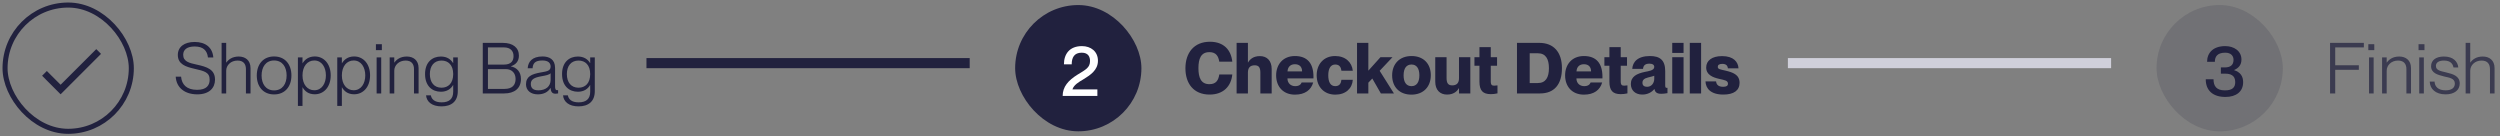 <svg width="495" height="27" viewBox="0 0 495 27" fill="none" xmlns="http://www.w3.org/2000/svg">
<rect x="0" y="0" width="495" height="27" fill="#808080" stroke="none"/>
<rect x="1" y="1" width="25" height="25" rx="12.5" stroke="#21213E"/>
<path d="M20 10.667L12 18.667L8.334 15L9.274 14.06L12 16.78L19.06 9.727L20 10.667Z" fill="#21213E"/>
<path d="M39.073 18.682C36.665 18.682 34.929 17.436 34.789 15.182H35.853C35.993 16.736 36.945 17.786 39.031 17.786C40.879 17.786 41.509 16.904 41.509 15.798C41.523 14.314 40.487 14.062 38.429 13.6C36.791 13.222 35.209 12.718 35.209 10.884C35.209 9.288 36.483 8.308 38.541 8.308C40.711 8.308 42.083 9.414 42.237 11.374H41.173C41.005 9.988 40.235 9.204 38.541 9.204C37.071 9.204 36.273 9.806 36.273 10.842C36.273 12.186 37.463 12.466 38.933 12.788C40.991 13.236 42.573 13.74 42.573 15.77C42.573 17.394 41.453 18.682 39.073 18.682ZM47.266 11.192C48.54 11.192 49.604 11.906 49.604 13.488V18.5H48.694V13.684C48.694 12.774 48.274 11.99 47.042 11.99C45.684 11.99 44.788 12.942 44.788 13.992V18.5H43.878V8.49H44.788V12.382H44.816C45.222 11.794 45.992 11.192 47.266 11.192ZM54.272 18.696C52.13 18.696 50.842 17.156 50.842 14.944C50.842 12.718 52.13 11.178 54.272 11.178C56.414 11.178 57.702 12.718 57.702 14.944C57.702 17.156 56.414 18.696 54.272 18.696ZM54.272 17.898C55.938 17.898 56.75 16.582 56.75 14.944C56.75 13.292 55.938 11.976 54.272 11.976C52.606 11.976 51.794 13.292 51.794 14.944C51.794 16.582 52.606 17.898 54.272 17.898ZM62.331 11.178C64.082 11.178 65.481 12.578 65.481 14.93C65.481 17.268 64.082 18.668 62.331 18.668C61.086 18.668 60.343 18.052 59.923 17.296H59.895V20.978H58.986V11.36H59.895V12.508H59.923C60.343 11.822 61.086 11.178 62.331 11.178ZM62.233 17.87C63.718 17.87 64.529 16.526 64.529 14.93C64.529 13.32 63.718 11.976 62.233 11.976C60.861 11.976 59.895 13.124 59.895 14.93C59.895 16.722 60.861 17.87 62.233 17.87ZM70.124 11.178C71.874 11.178 73.275 12.578 73.275 14.93C73.275 17.268 71.874 18.668 70.124 18.668C68.879 18.668 68.136 18.052 67.716 17.296H67.689V20.978H66.778V11.36H67.689V12.508H67.716C68.136 11.822 68.879 11.178 70.124 11.178ZM70.026 17.87C71.51 17.87 72.323 16.526 72.323 14.93C72.323 13.32 71.51 11.976 70.026 11.976C68.654 11.976 67.689 13.124 67.689 14.93C67.689 16.722 68.654 17.87 70.026 17.87ZM75.607 9.932H74.431V8.756H75.607V9.932ZM75.481 18.5H74.571V11.36H75.481V18.5ZM80.543 11.192C81.817 11.192 82.881 11.906 82.881 13.488V18.5H81.971V13.684C81.971 12.774 81.551 11.99 80.319 11.99C78.961 11.99 78.065 12.942 78.065 13.992V18.5H77.155V11.36H78.065V12.382H78.093C78.499 11.794 79.269 11.192 80.543 11.192ZM89.733 12.48V11.36H90.643V18.052C90.643 20.082 89.383 21.062 87.423 21.062C85.491 21.062 84.469 20.124 84.357 18.878H85.309C85.449 19.648 86.051 20.264 87.437 20.264C88.879 20.264 89.733 19.634 89.733 18.178V16.848H89.705C89.285 17.59 88.501 18.164 87.297 18.164C85.589 18.164 84.161 17.044 84.161 14.664C84.161 12.312 85.589 11.192 87.297 11.192C88.501 11.192 89.285 11.766 89.705 12.48H89.733ZM87.423 17.366C88.739 17.366 89.733 16.498 89.733 14.664C89.733 12.858 88.739 11.99 87.423 11.99C85.953 11.99 85.113 13.054 85.113 14.664C85.113 16.302 85.953 17.366 87.423 17.366ZM99.846 18.5H95.59V8.49H99.58C101.554 8.49 102.744 9.442 102.744 11.01C102.744 12.2 102.058 12.816 101.162 13.124V13.152C102.282 13.362 103.15 14.188 103.15 15.63C103.15 17.52 101.834 18.5 99.846 18.5ZM96.612 12.788H99.776C101.162 12.788 101.68 12.102 101.68 11.108C101.68 10.086 101.064 9.386 99.776 9.386H96.612V12.788ZM96.612 17.604H99.888C101.47 17.604 102.086 16.792 102.086 15.63C102.086 14.454 101.33 13.684 100.14 13.684H96.612V17.604ZM106.487 18.682C105.059 18.682 104.149 17.884 104.149 16.694C104.149 15.154 105.241 14.664 107.089 14.342C108.265 14.132 109.021 14.048 109.021 13.194C109.021 12.466 108.545 11.976 107.397 11.976C106.011 11.976 105.521 12.466 105.451 13.516H104.485C104.555 12.256 105.353 11.178 107.425 11.178C108.741 11.178 109.903 11.738 109.903 13.446V17.016C109.903 17.59 109.987 17.856 110.309 17.856C110.365 17.856 110.421 17.856 110.505 17.842V18.5C110.351 18.528 110.197 18.556 110.029 18.556C109.427 18.556 109.077 18.318 109.021 17.422H108.993C108.503 18.234 107.649 18.682 106.487 18.682ZM106.599 17.884C108.055 17.884 109.021 17.114 109.021 15.826V14.496C108.811 14.79 108.055 14.958 107.201 15.098C105.815 15.35 105.101 15.7 105.101 16.61C105.101 17.436 105.563 17.884 106.599 17.884ZM116.858 12.48V11.36H117.768V18.052C117.768 20.082 116.508 21.062 114.548 21.062C112.616 21.062 111.594 20.124 111.482 18.878H112.434C112.574 19.648 113.176 20.264 114.562 20.264C116.004 20.264 116.858 19.634 116.858 18.178V16.848H116.83C116.41 17.59 115.626 18.164 114.422 18.164C112.714 18.164 111.286 17.044 111.286 14.664C111.286 12.312 112.714 11.192 114.422 11.192C115.626 11.192 116.41 11.766 116.83 12.48H116.858ZM114.548 17.366C115.864 17.366 116.858 16.498 116.858 14.664C116.858 12.858 115.864 11.99 114.548 11.99C113.078 11.99 112.238 13.054 112.238 14.664C112.238 16.302 113.078 17.366 114.548 17.366Z" fill="#21213E"/>
<line x1="128" y1="12.5" x2="192" y2="12.5" stroke="#21213E" stroke-width="2"/>
<rect x="201" y="1" width="25" height="25" rx="12.5" fill="#21213E"/>
<path d="M217.281 19H210.407C210.407 17.18 211.513 15.92 213.361 14.772C214.999 13.778 215.825 13.372 215.825 12.084C215.825 11.286 215.503 10.432 214.187 10.432C212.675 10.432 212.199 11.412 212.199 12.742H210.659C210.659 10.684 211.779 9.13 214.229 9.13C215.979 9.13 217.393 10.18 217.393 12.028C217.393 13.904 215.867 14.87 214.481 15.724C213.529 16.284 212.633 16.816 212.353 17.67V17.698H217.281V19Z" fill="white"/>
<path d="M239.501 18.724C236.323 18.724 234.713 16.512 234.713 13.53C234.713 10.464 236.407 8.266 239.571 8.266C242.301 8.266 243.757 9.89 243.995 12.214H241.419C241.237 11.122 240.789 10.324 239.459 10.324C237.793 10.324 237.289 11.612 237.289 13.488C237.289 15.378 237.793 16.666 239.459 16.666C240.803 16.666 241.251 15.868 241.419 14.748H243.995C243.771 17.044 242.259 18.724 239.501 18.724ZM249.468 11.108C250.854 11.108 251.792 12.018 251.792 13.656V18.5H249.552V14.37C249.552 13.292 249.174 12.928 248.432 12.928C247.578 12.928 247.088 13.362 247.088 14.356V18.5H244.848V8.49H247.088V12.368H247.116C247.494 11.71 248.194 11.108 249.468 11.108ZM260.067 15.182V15.518H254.915C254.915 16.512 255.615 17.058 256.455 17.058C257.253 17.058 257.589 16.694 257.729 16.33H260.011C259.605 17.786 258.415 18.738 256.399 18.738C254.075 18.738 252.675 17.156 252.675 14.916C252.675 12.816 253.991 11.094 256.399 11.094C258.835 11.094 260.067 12.536 260.067 15.182ZM254.929 14.132H257.813C257.813 13.208 257.267 12.718 256.399 12.718C255.545 12.718 254.985 13.208 254.929 14.132ZM264.397 18.738C262.129 18.738 260.701 17.156 260.701 14.916C260.701 12.69 262.129 11.094 264.341 11.094C266.413 11.094 267.673 12.326 267.855 14.006H265.601C265.531 13.418 265.279 12.774 264.383 12.774C263.459 12.774 262.997 13.572 262.997 14.916C262.997 16.26 263.445 17.058 264.383 17.058C265.265 17.058 265.531 16.456 265.601 15.798H267.855C267.743 17.506 266.455 18.738 264.397 18.738ZM276 18.5H273.41L271.716 15.546L270.932 16.372V18.5H268.692V8.49H270.932V13.992L273.326 11.332H275.706L273.172 14.02L276 18.5ZM279.452 18.738C277.086 18.738 275.644 17.198 275.644 14.93C275.644 12.676 277.086 11.094 279.494 11.094C281.86 11.094 283.302 12.634 283.302 14.888C283.302 17.156 281.86 18.738 279.452 18.738ZM279.48 17.058C280.474 17.058 281.034 16.302 281.034 14.916C281.034 13.53 280.474 12.774 279.48 12.774C278.472 12.774 277.912 13.53 277.912 14.916C277.912 16.302 278.472 17.058 279.48 17.058ZM288.885 15.476V11.332H291.125V18.5H288.885V17.464H288.857C288.479 18.122 287.779 18.724 286.505 18.724C285.119 18.724 284.181 17.814 284.181 16.176V11.332H286.421V15.462C286.421 16.54 286.799 16.904 287.541 16.904C288.395 16.904 288.885 16.47 288.885 15.476ZM295.9 16.96C296.11 16.96 296.236 16.946 296.502 16.904V18.486C296.026 18.598 295.62 18.64 295.172 18.64C293.604 18.64 292.932 17.926 292.932 16.176V13.012H291.938V11.332H292.932V9.33H295.172V11.332H296.418V13.012H295.172V16.12C295.172 16.89 295.466 16.96 295.9 16.96ZM304.939 18.5H300.361V8.49H304.799C307.585 8.49 309.265 10.282 309.265 13.502C309.265 16.722 307.725 18.5 304.939 18.5ZM302.881 16.442H304.491C306.059 16.442 306.689 15.322 306.689 13.502C306.689 11.682 306.059 10.548 304.491 10.548H302.881V16.442ZM317.284 15.182V15.518H312.132C312.132 16.512 312.832 17.058 313.672 17.058C314.47 17.058 314.806 16.694 314.946 16.33H317.228C316.822 17.786 315.632 18.738 313.616 18.738C311.292 18.738 309.892 17.156 309.892 14.916C309.892 12.816 311.208 11.094 313.616 11.094C316.052 11.094 317.284 12.536 317.284 15.182ZM312.146 14.132H315.03C315.03 13.208 314.484 12.718 313.616 12.718C312.762 12.718 312.202 13.208 312.146 14.132ZM321.631 16.96C321.841 16.96 321.967 16.946 322.233 16.904V18.486C321.757 18.598 321.351 18.64 320.903 18.64C319.335 18.64 318.663 17.926 318.663 16.176V13.012H317.669V11.332H318.663V9.33H320.903V11.332H322.149V13.012H320.903V16.12C320.903 16.89 321.197 16.96 321.631 16.96ZM325.19 18.724C323.79 18.724 322.908 17.898 322.908 16.624C322.908 15.14 324.126 14.566 325.652 14.244C326.436 14.076 327.542 13.964 327.542 13.25C327.542 12.858 327.234 12.606 326.59 12.606C325.764 12.606 325.386 12.942 325.316 13.642H323.188C323.258 12.27 324.266 11.094 326.688 11.094C328.634 11.094 329.712 11.878 329.712 14.076V16.848C329.712 17.226 329.754 17.394 329.978 17.394C330.034 17.394 330.076 17.394 330.16 17.38V18.444C329.712 18.528 329.25 18.57 328.928 18.57C328.032 18.57 327.696 18.234 327.584 17.632H327.556C327.052 18.262 326.226 18.724 325.19 18.724ZM326.128 17.184C327.024 17.184 327.542 16.428 327.542 15.602V15C327.248 15.112 326.912 15.196 326.324 15.336C325.498 15.532 325.204 15.882 325.204 16.386C325.204 16.932 325.554 17.184 326.128 17.184ZM333.344 10.478H331.104V8.49H333.344V10.478ZM333.344 18.5H331.104V11.332H333.344V18.5ZM336.817 18.5H334.577V8.49H336.817V18.5ZM341.228 18.724C338.722 18.724 337.742 17.52 337.686 16.12H339.786C339.856 16.834 340.332 17.184 341.186 17.184C341.844 17.184 342.138 16.974 342.138 16.568C342.138 15.924 341.424 15.854 340.388 15.616C339.128 15.322 337.826 14.818 337.826 13.362C337.826 12.018 338.946 11.108 340.962 11.108C343.258 11.108 344.154 12.27 344.224 13.53H342.124C342.054 12.956 341.746 12.648 341.004 12.648C340.388 12.648 340.122 12.872 340.122 13.222C340.122 13.698 340.542 13.726 341.62 13.978C343.034 14.314 344.434 14.734 344.434 16.4C344.434 17.898 343.3 18.724 341.228 18.724Z" fill="#21213E"/>
<line x1="354" y1="12.5" x2="418" y2="12.5" stroke="#D0D0DB" stroke-width="2"/>
<rect x="427" y="1" width="25" height="25" rx="12.5" fill="#21213E" fill-opacity="0.16"/>
<path d="M440.629 19.196C438.137 19.196 436.737 17.908 436.737 15.696H438.277C438.277 17.026 438.837 17.894 440.531 17.894C442.057 17.894 442.575 17.278 442.575 16.242C442.575 14.912 441.623 14.59 440.643 14.59H439.733V13.344H440.587C441.553 13.344 442.239 12.91 442.239 11.86C442.239 11.104 441.777 10.432 440.587 10.432C438.949 10.432 438.543 11.3 438.543 12.238H437.003C437.003 10.446 438.221 9.13 440.601 9.13C442.323 9.13 443.807 10.082 443.807 11.79C443.807 12.826 443.275 13.47 442.351 13.862V13.89C443.625 14.296 444.143 15.136 444.143 16.27C444.143 18.146 442.757 19.196 440.629 19.196Z" fill="#21213E"/>
<path d="M462.373 18.5H461.351V8.49H468.043V9.386H462.373V12.928H467.049V13.824H462.373V18.5ZM470.106 9.932H468.93V8.756H470.106V9.932ZM469.98 18.5H469.07V11.36H469.98V18.5ZM475.042 11.192C476.316 11.192 477.38 11.906 477.38 13.488V18.5H476.47V13.684C476.47 12.774 476.05 11.99 474.818 11.99C473.46 11.99 472.564 12.942 472.564 13.992V18.5H471.654V11.36H472.564V12.382H472.592C472.998 11.794 473.768 11.192 475.042 11.192ZM480.046 9.932H478.87V8.756H480.046V9.932ZM479.92 18.5H479.01V11.36H479.92V18.5ZM484.226 18.682C482.224 18.682 481.132 17.59 481.09 16.162H482.042C482.098 17.142 482.742 17.884 484.24 17.884C485.598 17.884 486.06 17.254 486.06 16.554C486.06 15.504 484.996 15.392 484.002 15.154C482.686 14.818 481.356 14.496 481.356 13.11C481.356 11.948 482.28 11.192 483.89 11.192C485.752 11.192 486.62 12.186 486.746 13.362H485.794C485.668 12.732 485.29 11.99 483.904 11.99C482.882 11.99 482.308 12.382 482.308 13.054C482.308 13.95 483.274 14.076 484.352 14.342C485.696 14.664 487.026 15.042 487.026 16.526C487.026 17.828 485.99 18.682 484.226 18.682ZM491.585 11.192C492.859 11.192 493.923 11.906 493.923 13.488V18.5H493.013V13.684C493.013 12.774 492.593 11.99 491.361 11.99C490.003 11.99 489.107 12.942 489.107 13.992V18.5H488.197V8.49H489.107V12.382H489.135C489.541 11.794 490.311 11.192 491.585 11.192Z" fill="#21213E" fill-opacity="0.72"/>
</svg>
